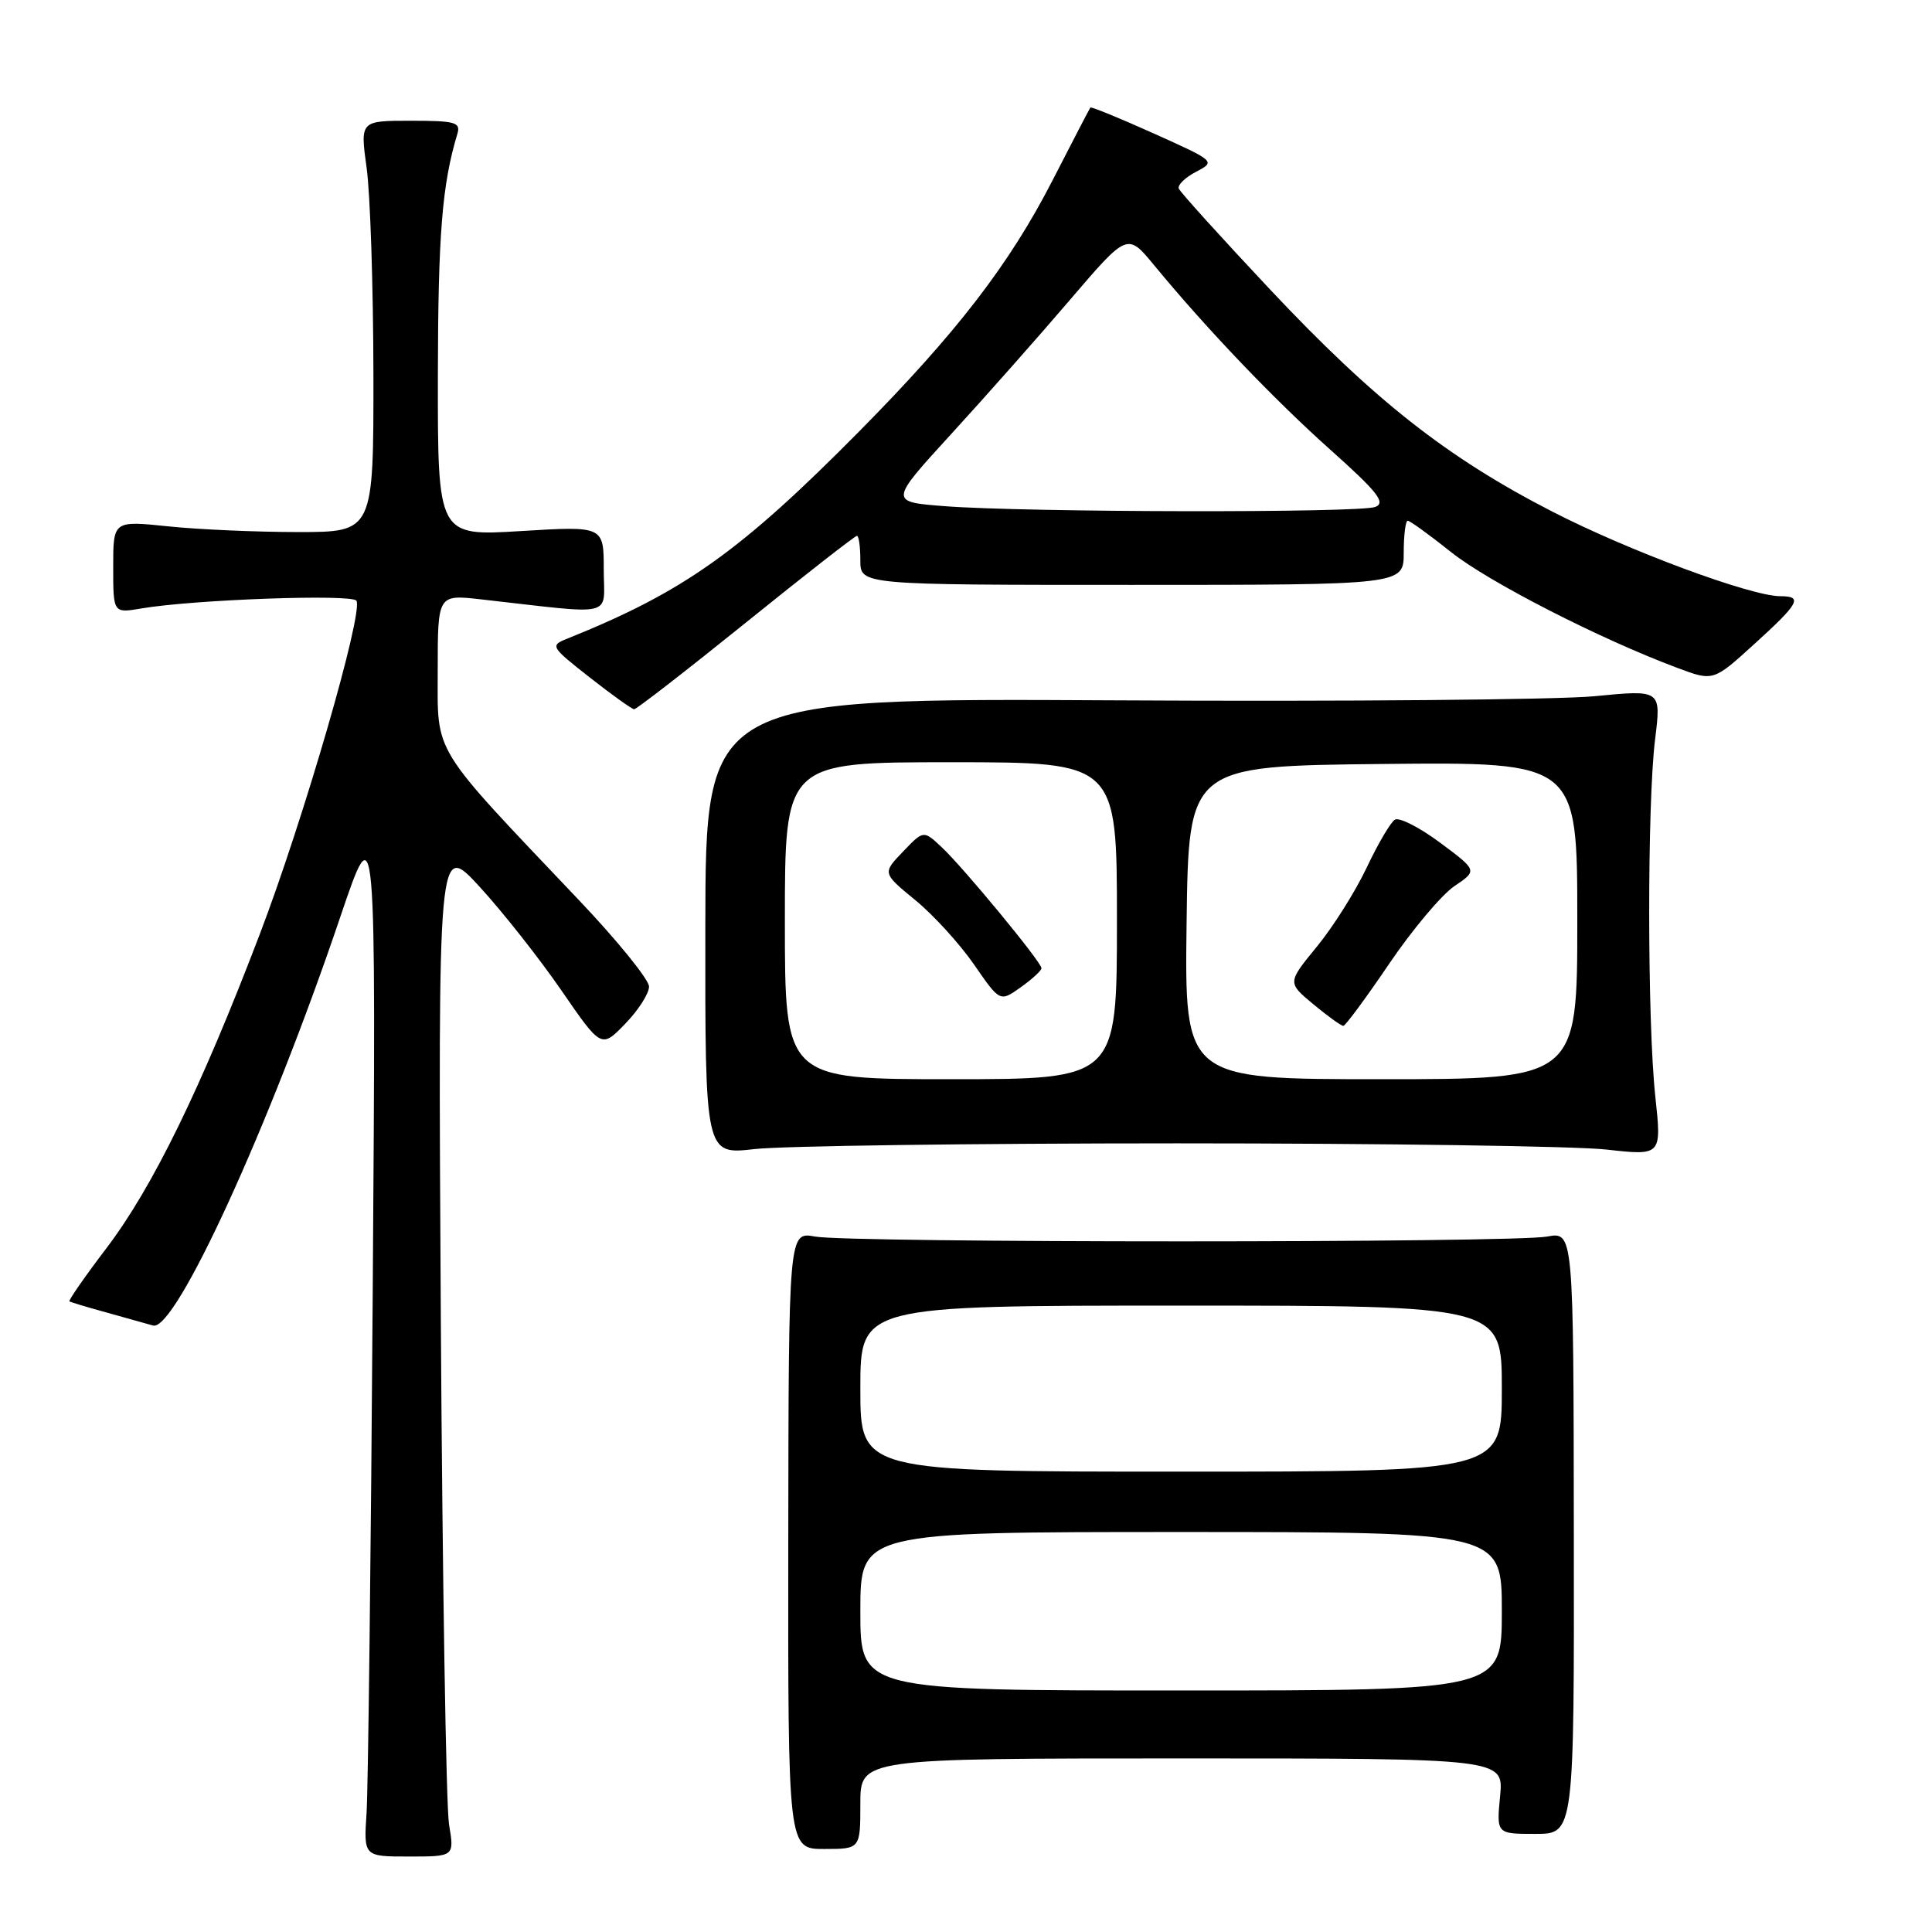 <?xml version="1.0" encoding="UTF-8" standalone="no"?>
<!DOCTYPE svg PUBLIC "-//W3C//DTD SVG 1.1//EN" "http://www.w3.org/Graphics/SVG/1.1/DTD/svg11.dtd" >
<svg xmlns="http://www.w3.org/2000/svg" xmlns:xlink="http://www.w3.org/1999/xlink" version="1.1" viewBox="0 0 256 256">
 <g >
 <path fill="currentColor"
d=" M 59.50 241.75 C 59.11 239.41 58.62 209.15 58.41 174.50 C 58.04 111.50 58.04 111.50 63.55 117.50 C 66.58 120.80 71.45 126.97 74.37 131.21 C 79.68 138.92 79.68 138.92 82.84 135.66 C 84.58 133.87 86.00 131.65 86.00 130.73 C 86.00 129.81 81.82 124.65 76.72 119.28 C 56.94 98.44 58.00 100.16 58.00 88.78 C 58.00 78.77 58.00 78.77 63.75 79.42 C 81.90 81.46 80.00 81.92 80.00 75.46 C 80.00 69.70 80.00 69.70 69.00 70.37 C 58.00 71.04 58.00 71.04 58.02 49.77 C 58.05 31.03 58.58 24.44 60.60 17.75 C 61.07 16.20 60.35 16.00 54.42 16.00 C 47.72 16.00 47.72 16.00 48.58 22.25 C 49.06 25.69 49.46 37.95 49.48 49.50 C 49.50 70.50 49.50 70.50 39.50 70.50 C 34.00 70.50 26.24 70.16 22.25 69.74 C 15.00 68.99 15.00 68.99 15.00 75.12 C 15.00 81.26 15.00 81.26 18.75 80.62 C 25.70 79.44 46.69 78.69 47.23 79.60 C 48.17 81.18 40.23 108.57 34.42 123.79 C 26.62 144.24 20.23 157.32 14.12 165.37 C 11.25 169.14 9.04 172.33 9.20 172.44 C 9.37 172.55 11.52 173.20 14.00 173.88 C 16.48 174.57 19.30 175.36 20.28 175.64 C 23.23 176.49 35.69 149.30 45.09 121.50 C 49.83 107.50 49.83 107.50 49.39 171.00 C 49.15 205.93 48.78 237.09 48.57 240.25 C 48.19 246.00 48.19 246.00 54.20 246.00 C 60.21 246.00 60.21 246.00 59.50 241.75 Z  M 114.00 239.00 C 114.00 233.00 114.00 233.00 156.63 233.00 C 199.25 233.00 199.25 233.00 198.77 238.00 C 198.29 243.00 198.29 243.00 203.44 243.00 C 208.59 243.00 208.59 243.00 208.54 203.10 C 208.50 163.21 208.50 163.21 205.00 163.85 C 200.43 164.70 112.56 164.70 108.00 163.85 C 104.50 163.21 104.50 163.21 104.45 204.10 C 104.41 245.00 104.41 245.00 109.20 245.00 C 114.00 245.00 114.00 245.00 114.00 239.00 Z  M 156.00 151.50 C 183.23 151.50 208.80 151.87 212.84 152.32 C 220.18 153.14 220.18 153.14 219.34 145.32 C 218.27 135.37 218.25 106.52 219.31 97.95 C 220.12 91.39 220.12 91.39 211.31 92.25 C 206.46 92.72 177.98 92.97 148.00 92.80 C 93.50 92.50 93.50 92.50 93.46 122.76 C 93.43 153.01 93.43 153.01 99.96 152.26 C 103.56 151.84 128.77 151.50 156.00 151.50 Z  M 98.83 82.50 C 106.67 76.17 113.30 71.00 113.55 71.00 C 113.80 71.00 114.00 72.46 114.00 74.25 C 114.00 77.50 114.00 77.50 150.00 77.50 C 186.00 77.50 186.00 77.50 186.00 73.25 C 186.00 70.91 186.24 69.00 186.53 69.00 C 186.82 69.00 189.41 70.87 192.28 73.16 C 197.25 77.12 212.00 84.67 222.26 88.50 C 227.02 90.28 227.02 90.28 232.40 85.39 C 238.43 79.92 238.93 79.00 235.90 79.00 C 232.01 79.00 215.80 72.99 205.67 67.78 C 191.73 60.62 182.10 53.04 168.31 38.38 C 161.82 31.47 156.36 25.44 156.19 24.98 C 156.02 24.51 157.05 23.51 158.49 22.76 C 161.09 21.40 161.05 21.36 152.89 17.69 C 148.37 15.66 144.58 14.11 144.48 14.25 C 144.37 14.39 142.11 18.74 139.45 23.93 C 133.76 35.01 126.78 44.08 113.88 57.13 C 98.07 73.12 90.59 78.43 75.15 84.63 C 72.87 85.54 72.96 85.70 78.15 89.77 C 81.09 92.08 83.74 93.97 84.03 93.98 C 84.32 93.99 90.98 88.83 98.83 82.50 Z  M 114.00 213.50 C 114.00 203.00 114.00 203.00 156.50 203.00 C 199.00 203.00 199.00 203.00 199.00 213.50 C 199.00 224.00 199.00 224.00 156.50 224.00 C 114.00 224.00 114.00 224.00 114.00 213.50 Z  M 114.00 184.00 C 114.00 173.00 114.00 173.00 156.50 173.00 C 199.00 173.00 199.00 173.00 199.00 184.00 C 199.00 195.00 199.00 195.00 156.50 195.00 C 114.00 195.00 114.00 195.00 114.00 184.00 Z  M 104.00 122.00 C 104.00 101.00 104.00 101.00 126.00 101.00 C 148.00 101.00 148.00 101.00 148.00 122.00 C 148.00 143.00 148.00 143.00 126.00 143.00 C 104.00 143.00 104.00 143.00 104.00 122.00 Z  M 138.00 128.29 C 138.00 127.49 127.68 114.97 124.77 112.25 C 122.37 110.00 122.37 110.00 119.65 112.85 C 116.92 115.69 116.92 115.69 121.28 119.27 C 123.68 121.23 127.18 125.08 129.07 127.81 C 132.50 132.78 132.50 132.78 135.25 130.82 C 136.76 129.75 138.00 128.61 138.00 128.29 Z  M 157.23 122.25 C 157.50 101.50 157.50 101.50 183.25 101.23 C 209.00 100.97 209.00 100.97 209.00 121.98 C 209.00 143.00 209.00 143.00 182.98 143.00 C 156.96 143.00 156.96 143.00 157.23 122.25 Z  M 184.07 127.71 C 187.13 123.19 191.02 118.57 192.71 117.42 C 195.78 115.35 195.78 115.35 190.82 111.66 C 188.09 109.63 185.40 108.26 184.83 108.61 C 184.26 108.95 182.58 111.82 181.09 114.97 C 179.60 118.12 176.63 122.84 174.48 125.45 C 170.58 130.21 170.58 130.21 174.04 133.08 C 175.94 134.66 177.72 135.94 178.00 135.93 C 178.28 135.92 181.01 132.22 184.07 127.71 Z  M 125.16 67.07 C 117.82 66.50 117.82 66.50 126.05 57.50 C 130.58 52.55 137.68 44.53 141.83 39.67 C 149.39 30.84 149.39 30.84 152.94 35.16 C 159.90 43.60 168.79 52.91 176.33 59.64 C 182.55 65.20 183.66 66.61 182.24 67.17 C 180.20 67.98 135.87 67.90 125.16 67.07 Z "/>
</g>
</svg>